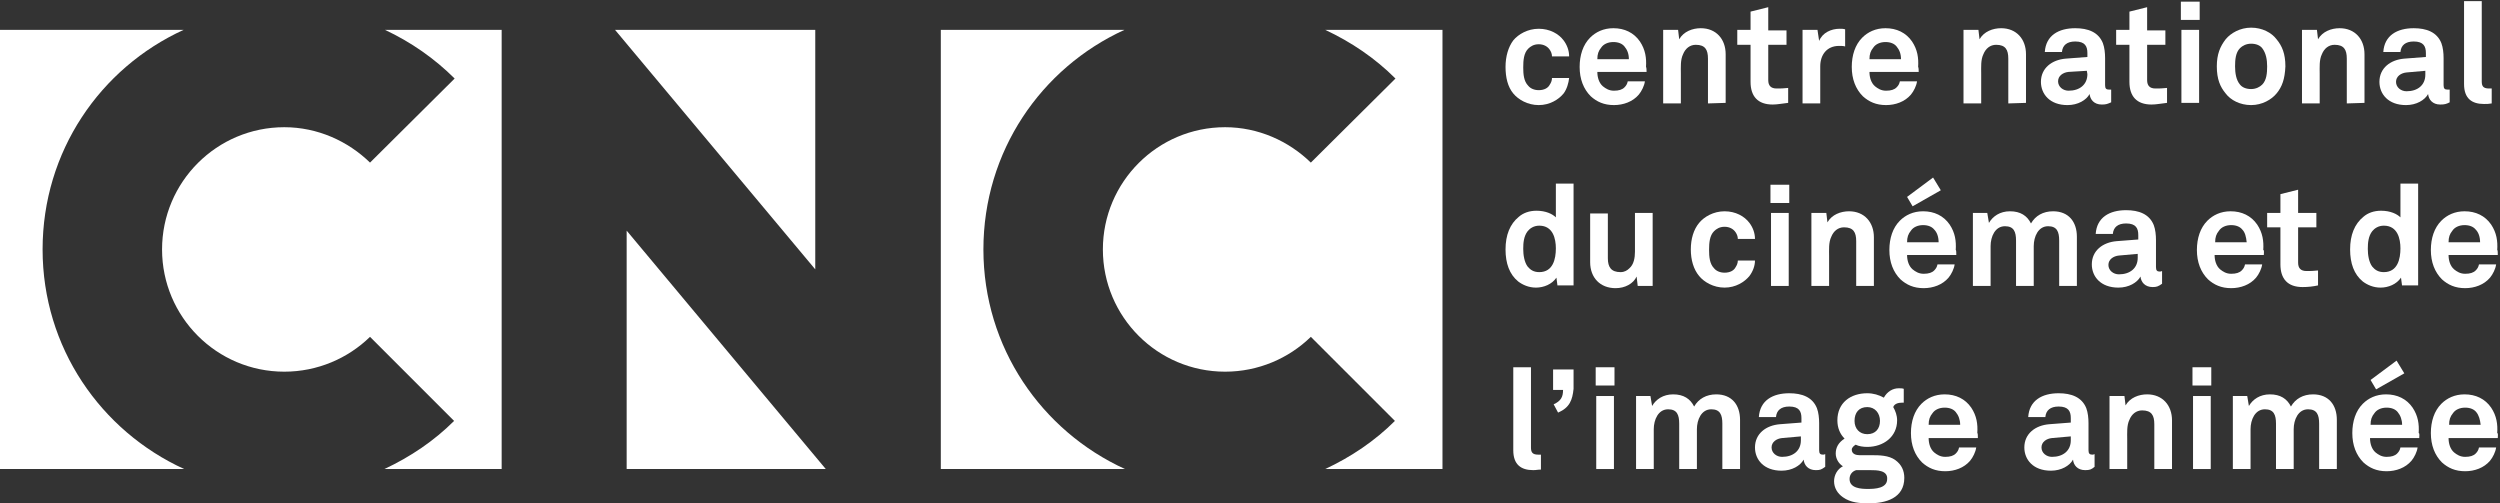 <?xml version="1.0" encoding="utf-8"?>
<!-- Generator: Adobe Illustrator 21.1.0, SVG Export Plug-In . SVG Version: 6.00 Build 0)  -->
<svg version="1.1" id="Calque_1" xmlns="http://www.w3.org/2000/svg" xmlns:xlink="http://www.w3.org/1999/xlink" x="0px" y="0px"
	 viewBox="0 0 452 91" style="enable-background:new 0 0 452 91;" xml:space="preserve">
<rect x="0" y="0" width="452" height="91" fill="#333333" stroke="none"/>
<style type="text/css">
	.st0{fill:#FFFFFF;}
</style>
<g>
	<g>
		<path class="st0" d="M7.7,45.1c0-17.7,10.4-32.8,25.5-39.7H0v79.4h33.3C18.2,77.9,7.7,62.8,7.7,45.1 M82.2,14.2L66.9,29.4
			c-4-3.9-9.5-6.4-15.5-6.4c-12.2,0-22.1,9.9-22.1,22.1c0,12.2,9.9,22.1,22.1,22.1c6,0,11.5-2.4,15.5-6.3l15.2,15.2
			c-3.6,3.6-7.9,6.5-12.6,8.7h21.2V5.4H69.6C74.3,7.6,78.6,10.6,82.2,14.2z M147.4,5.4h-36.2l36.2,43.3V5.4z M113.3,84.8h36
			l-36-43.1C113.3,41.7,113.3,84.8,113.3,84.8z M177.8,45.1c0-17.7,10.4-32.8,25.5-39.7h-33.2v79.4h33.3
			C188.3,77.9,177.8,62.8,177.8,45.1z M239.6,5.4c4.7,2.2,9,5.1,12.7,8.8L237,29.4c-4-3.9-9.5-6.4-15.5-6.4
			c-12.2,0-22.1,9.9-22.1,22.1c0,12.2,9.9,22.1,22.1,22.1c6,0,11.5-2.4,15.5-6.3l15.2,15.2c-3.6,3.6-7.9,6.5-12.6,8.7h21.2V5.4
			H239.6z"/>
	</g>
</g>
<g>
	<g>
		<path class="st0" d="M282.7,16.9c-0.9,1.1-2.5,2.1-4.5,2.1c-2,0-3.7-1-4.6-2.1c-1-1.2-1.4-2.9-1.4-4.8c0-1.9,0.5-3.6,1.4-4.8
			c0.9-1.1,2.6-2.1,4.6-2.1c2,0,3.6,0.9,4.5,2.1c0.6,0.8,1,1.8,1,2.9h-3.1c0-0.5-0.2-0.9-0.4-1.2c-0.4-0.6-1.1-1-2-1
			c-0.9,0-1.5,0.4-1.9,0.8c-0.8,0.8-0.9,2.1-0.9,3.4c0,1.2,0.1,2.5,0.9,3.3c0.4,0.5,1.1,0.8,1.9,0.8c1,0,1.7-0.4,2-1
			c0.2-0.3,0.4-0.7,0.4-1.2h3.1C283.6,15,283.3,16.1,282.7,16.9"/>
	</g>
	<g>
		<path class="st0" d="M297.7,13h-8.9c0,1,0.3,2,1,2.6c0.5,0.4,1.1,0.8,2,0.8c0.9,0,1.5-0.2,1.9-0.6c0.3-0.3,0.5-0.6,0.6-1.1h3.1
			c-0.1,0.8-0.6,1.8-1.1,2.4c-1.1,1.3-2.8,1.9-4.5,1.9c-1.8,0-3.1-0.6-4.2-1.6c-1.3-1.3-2-3.1-2-5.3c0-2.1,0.6-4,1.9-5.3
			c1-1,2.4-1.7,4.2-1.7c2,0,3.7,0.8,4.8,2.4c1,1.5,1.2,3,1.1,4.6C297.7,12.2,297.7,12.8,297.7,13 M293.7,8.4c-0.4-0.5-1.1-0.8-2-0.8
			c-1,0-1.8,0.4-2.2,1c-0.5,0.6-0.7,1.2-0.7,2.1h5.7C294.5,9.7,294.2,9,293.7,8.4z"/>
	</g>
	<g>
		<path class="st0" d="M308.8,18.7v-8.1c0-1.6-0.5-2.5-2.2-2.5c-1.1,0-1.9,0.7-2.3,1.7c-0.5,1-0.4,2.4-0.4,3.5v5.4h-3.2V5.4h2.7
			l0.2,1.7c0.8-1.4,2.4-2,3.9-2c2.8,0,4.5,2,4.5,4.7v8.8L308.8,18.7"/>
	</g>
	<g>
		<path class="st0" d="M320.5,18.9c-2.7,0-4-1.5-4-4.1V8.1h-2.4V5.4h2.4V2.1l3.2-0.8v4.2h3.3v2.6h-3.3v6.4c0,1,0.5,1.5,1.5,1.5
			c0.7,0,1.2,0,2.1-0.1v2.7C322.3,18.7,321.4,18.9,320.5,18.9"/>
	</g>
	<g>
		<path class="st0" d="M332.5,8.3c-2.2,0-3.4,1.6-3.4,3.7v6.7h-3.2V5.4h2.7l0.3,2c0.6-1.5,2.2-2.2,3.7-2.2c0.3,0,0.7,0,1,0.1v3.1
			C333.3,8.3,332.9,8.3,332.5,8.3"/>
	</g>
	<g>
		<path class="st0" d="M346.9,13H338c0,1,0.3,2,1,2.6c0.5,0.4,1.1,0.8,2,0.8c0.9,0,1.5-0.2,1.9-0.6c0.3-0.3,0.5-0.6,0.6-1.1h3.1
			c-0.1,0.8-0.6,1.8-1.1,2.4c-1.1,1.3-2.8,1.9-4.5,1.9c-1.8,0-3.1-0.6-4.2-1.6c-1.3-1.3-2-3.1-2-5.3c0-2.1,0.6-4,1.9-5.3
			c1-1,2.4-1.7,4.2-1.7c2,0,3.7,0.8,4.8,2.4c1,1.5,1.2,3,1.1,4.6C346.9,12.2,346.9,12.8,346.9,13 M342.9,8.4c-0.4-0.5-1.1-0.8-2-0.8
			c-1,0-1.8,0.4-2.2,1c-0.5,0.6-0.7,1.2-0.7,2.1h5.7C343.7,9.7,343.4,9,342.9,8.4z"/>
	</g>
	<g>
		<path class="st0" d="M363.1,18.7v-8.1c0-1.6-0.5-2.5-2.2-2.5c-1.1,0-1.9,0.7-2.3,1.7c-0.5,1-0.4,2.4-0.4,3.5v5.4H355V5.4h2.7
			l0.2,1.7c0.8-1.4,2.4-2,3.9-2c2.8,0,4.5,2,4.5,4.7v8.8L363.1,18.7"/>
	</g>
	<g>
		<path class="st0" d="M380,18.9c-1.4,0-2.1-0.9-2.2-1.9c-0.6,1.1-2.1,2-4,2c-3.2,0-4.8-2-4.8-4.2c0-2.5,2-4,4.5-4.2l3.9-0.3V9.6
			c0-1.2-0.4-2.1-2.2-2.1c-1.5,0-2.3,0.7-2.4,1.9h-3.1c0.2-3,2.5-4.3,5.5-4.3c2.3,0,4.2,0.7,5,2.7c0.3,0.8,0.4,1.8,0.4,2.7v4.9
			c0,0.6,0.2,0.8,0.7,0.8c0.2,0,0.4,0,0.4,0v2.3C381,18.8,380.8,18.9,380,18.9 M377.3,12.8L374,13c-1,0.1-1.9,0.7-1.9,1.7
			c0,1,0.9,1.7,1.9,1.7c2,0,3.4-1.1,3.4-3L377.3,12.8L377.3,12.8z"/>
	</g>
	<g>
		<path class="st0" d="M389,18.9c-2.7,0-4-1.5-4-4.1V8.1h-2.4V5.4h2.4V2.1l3.2-0.8v4.2h3.3v2.6h-3.3v6.4c0,1,0.5,1.5,1.5,1.5
			c0.7,0,1.2,0,2.1-0.1v2.7C390.8,18.7,389.9,18.9,389,18.9"/>
	</g>
	<g>
		<path class="st0" d="M394.3,0.3h3.4v3.3h-3.4V0.3z M394.4,5.4h3.2v13.2h-3.2V5.4z"/>
	</g>
	<g>
		<path class="st0" d="M411.6,16.9c-0.9,1.1-2.6,2.1-4.6,2.1c-2,0-3.7-0.9-4.6-2.1c-1-1.2-1.6-2.6-1.6-4.9c0-2.2,0.6-3.6,1.6-4.9
			c0.9-1.1,2.6-2.1,4.6-2.1c2,0,3.7,0.9,4.6,2.1c1,1.2,1.6,2.6,1.6,4.9C413.1,14.3,412.6,15.7,411.6,16.9 M409,8.7
			c-0.4-0.5-1.1-0.8-2-0.8s-1.6,0.4-2,0.8c-0.8,0.8-0.9,2.1-0.9,3.3c0,1.2,0.2,2.5,0.9,3.3c0.4,0.5,1.1,0.8,2,0.8
			c0.9,0,1.6-0.4,2-0.8c0.8-0.8,0.9-2.1,0.9-3.3C409.9,10.8,409.7,9.6,409,8.7z"/>
	</g>
	<g>
		<path class="st0" d="M424.3,18.7v-8.1c0-1.6-0.5-2.5-2.2-2.5c-1.1,0-1.9,0.7-2.3,1.7c-0.5,1-0.4,2.4-0.4,3.5v5.4h-3.2V5.4h2.7
			l0.2,1.7c0.8-1.4,2.4-2,3.9-2c2.8,0,4.5,2,4.5,4.7v8.8L424.3,18.7"/>
	</g>
	<g>
		<path class="st0" d="M441.2,18.9c-1.4,0-2.1-0.9-2.2-1.9c-0.6,1.1-2.1,2-4,2c-3.2,0-4.8-2-4.8-4.2c0-2.5,2-4,4.5-4.2l3.9-0.3V9.6
			c0-1.2-0.4-2.1-2.2-2.1c-1.5,0-2.3,0.7-2.4,1.9h-3.1c0.2-3,2.5-4.3,5.5-4.3c2.3,0,4.2,0.7,5,2.7c0.3,0.8,0.4,1.8,0.4,2.7v4.9
			c0,0.6,0.2,0.8,0.7,0.8c0.2,0,0.4,0,0.4,0v2.3C442.3,18.8,442,18.9,441.2,18.9 M438.5,12.8l-3.4,0.3c-1,0.1-1.9,0.7-1.9,1.7
			c0,1,0.9,1.7,1.9,1.7c2,0,3.4-1.1,3.4-3L438.5,12.8L438.5,12.8z"/>
	</g>
	<g>
		<path class="st0" d="M449.1,18.8c-2.2,0-3.6-1-3.6-3.6v-15h3.2v14.5c0,0.8,0.2,1.3,1.3,1.3c0.3,0,0.4,0,0.5,0v2.7
			C449.9,18.8,449.7,18.8,449.1,18.8"/>
	</g>
	<g>
		<path class="st0" d="M281.6,51.7l-0.2-1.5c-0.8,1.2-2.3,1.8-3.7,1.8c-1.3,0-2.4-0.5-3.2-1.1c-1.6-1.3-2.3-3.3-2.3-5.8
			c0-2.6,0.8-4.6,2.4-5.9c0.8-0.7,1.9-1.1,3.2-1.1c1.7,0,2.9,0.6,3.5,1.2v-6.1h3.2v18.4H281.6 M278.3,40.8c-1,0-1.7,0.5-2.1,1
			c-0.7,0.9-0.8,2.1-0.8,3.2c0,1.1,0.2,2.4,0.8,3.2c0.5,0.6,1.1,1,2.1,1c2.5,0,3-2.4,3-4.3C281.3,43.2,280.8,40.8,278.3,40.8z"/>
	</g>
	<g>
		<path class="st0" d="M296.1,51.7l-0.2-1.7c-0.6,1.3-2.1,2.1-3.8,2.1c-2.8,0-4.6-1.9-4.6-4.7v-8.8h3.2v8.1c0,1.6,0.6,2.5,2.3,2.5
			c0.7,0,1.2-0.3,1.6-0.7c0.8-0.7,1-1.9,1-3v-7h3.2v13.2H296.1"/>
	</g>
	<g>
		<path class="st0" d="M316.3,49.9c-0.9,1.1-2.5,2.1-4.5,2.1c-2,0-3.7-1-4.6-2.1c-1-1.2-1.5-2.9-1.5-4.8c0-1.9,0.5-3.6,1.5-4.8
			c0.9-1.1,2.6-2.1,4.6-2.1c2,0,3.6,0.9,4.5,2.1c0.6,0.8,1,1.8,1,2.9h-3.1c0-0.5-0.2-0.9-0.4-1.2c-0.4-0.6-1.1-1-2-1
			c-0.9,0-1.5,0.4-1.9,0.8c-0.8,0.8-0.9,2.1-0.9,3.4c0,1.2,0.1,2.5,0.9,3.3c0.4,0.5,1.1,0.8,1.9,0.8c1,0,1.7-0.4,2-1
			c0.2-0.3,0.4-0.7,0.4-1.2h3.1C317.3,48.1,316.9,49.1,316.3,49.9"/>
	</g>
	<g>
		<path class="st0" d="M320.1,33.4h3.4v3.3h-3.4V33.4z M320.2,38.5h3.2v13.2h-3.2V38.5z"/>
	</g>
	<g>
		<path class="st0" d="M335.6,51.7v-8.1c0-1.6-0.5-2.5-2.2-2.5c-1.1,0-1.9,0.7-2.3,1.7c-0.5,1-0.4,2.4-0.4,3.5v5.4h-3.2V38.5h2.7
			l0.2,1.7c0.8-1.4,2.4-2,3.9-2c2.8,0,4.5,2,4.5,4.7v8.8L335.6,51.7"/>
	</g>
	<g>
		<path class="st0" d="M353.7,46.1h-8.9c0,1,0.3,2,1,2.6c0.5,0.4,1.1,0.8,2,0.8c0.9,0,1.5-0.2,1.9-0.6c0.3-0.3,0.5-0.6,0.6-1.1h3.1
			c-0.1,0.8-0.6,1.8-1.1,2.4c-1.1,1.3-2.8,1.9-4.5,1.9c-1.8,0-3.1-0.6-4.2-1.6c-1.3-1.3-2-3.1-2-5.3c0-2.1,0.6-4,1.9-5.3
			c1-1,2.4-1.7,4.2-1.7c2,0,3.7,0.8,4.8,2.4c1,1.5,1.2,3,1.1,4.6C353.7,45.2,353.7,45.8,353.7,46.1 M349.7,41.5
			c-0.4-0.5-1.1-0.8-2-0.8c-1,0-1.8,0.4-2.2,1c-0.5,0.6-0.7,1.2-0.7,2.1h5.7C350.5,42.8,350.2,42,349.7,41.5z M345.8,37.3l-1-1.7
			l4.7-3.5l1.4,2.3L345.8,37.3z"/>
	</g>
	<g>
		<path class="st0" d="M372.3,51.7v-8.2c0-1.6-0.4-2.6-2-2.6c-1.8,0-2.6,1.9-2.6,3.6v7.2h-3.2v-8.2c0-1.6-0.4-2.6-2-2.6
			c-1.8,0-2.6,1.9-2.6,3.6v7.2h-3.2V38.5h2.6l0.3,1.8c0.7-1.2,2-2.1,3.8-2.1c1.9,0,3.1,0.8,3.8,2.2c0.8-1.4,2.2-2.2,4-2.2
			c2.8,0,4.3,1.9,4.3,4.6v8.9H372.3"/>
	</g>
	<g>
		<path class="st0" d="M389.2,51.9c-1.4,0-2.1-0.9-2.2-1.9c-0.6,1.1-2.1,2-4,2c-3.2,0-4.8-2-4.8-4.2c0-2.5,2-4,4.5-4.2l3.9-0.3v-0.8
			c0-1.2-0.4-2.1-2.2-2.1c-1.5,0-2.3,0.7-2.4,1.9h-3.1c0.2-3,2.5-4.3,5.5-4.3c2.3,0,4.2,0.7,5,2.7c0.3,0.8,0.4,1.8,0.4,2.7v4.9
			c0,0.6,0.2,0.8,0.7,0.8c0.2,0,0.4-0.1,0.4-0.1v2.3C390.2,51.8,389.9,51.9,389.2,51.9 M386.5,45.9l-3.4,0.3c-1,0.1-1.9,0.7-1.9,1.7
			c0,1,0.9,1.7,1.9,1.7c2,0,3.4-1.1,3.4-3L386.5,45.9L386.5,45.9z"/>
	</g>
	<g>
		<path class="st0" d="M409.3,46.1h-8.9c0,1,0.3,2,1,2.6c0.5,0.4,1.1,0.8,2,0.8c0.9,0,1.5-0.2,1.9-0.6c0.3-0.3,0.5-0.6,0.6-1.1h3.1
			c-0.1,0.8-0.6,1.8-1.1,2.4c-1.1,1.3-2.8,1.9-4.5,1.9c-1.8,0-3.1-0.6-4.2-1.6c-1.3-1.3-2-3.1-2-5.3c0-2.1,0.6-4,1.9-5.3
			c1-1,2.4-1.7,4.2-1.7c2,0,3.7,0.8,4.8,2.4c1,1.5,1.2,3,1.1,4.6C409.4,45.2,409.3,45.8,409.3,46.1 M405.4,41.5
			c-0.4-0.5-1.1-0.8-2-0.8c-1,0-1.8,0.4-2.2,1c-0.5,0.6-0.7,1.2-0.7,2.1h5.7C406.1,42.8,405.9,42,405.4,41.5z"/>
	</g>
	<g>
		<path class="st0" d="M416.3,51.9c-2.7,0-4-1.5-4-4.1v-6.7h-2.4v-2.6h2.4v-3.4l3.2-0.8v4.2h3.3v2.6h-3.3v6.4c0,1,0.5,1.5,1.5,1.5
			c0.7,0,1.2,0,2.1-0.1v2.7C418.2,51.8,417.3,51.9,416.3,51.9"/>
	</g>
	<g>
		<path class="st0" d="M434.3,51.7l-0.2-1.5c-0.8,1.2-2.3,1.8-3.7,1.8c-1.3,0-2.4-0.5-3.2-1.1c-1.6-1.3-2.3-3.3-2.3-5.8
			c0-2.6,0.8-4.6,2.4-5.9c0.8-0.7,1.9-1.1,3.2-1.1c1.7,0,2.9,0.6,3.5,1.2v-6.1h3.2v18.4H434.3 M431,40.8c-1,0-1.7,0.5-2.1,1
			c-0.7,0.9-0.8,2.1-0.8,3.2c0,1.1,0.2,2.4,0.8,3.2c0.5,0.6,1.1,1,2.1,1c2.5,0,3-2.4,3-4.3C434,43.2,433.5,40.8,431,40.8z"/>
	</g>
	<g>
		<path class="st0" d="M451.6,46.1h-8.9c0,1,0.3,2,1,2.6c0.5,0.4,1.1,0.8,2,0.8c0.9,0,1.5-0.2,1.9-0.6c0.3-0.3,0.5-0.6,0.6-1.1h3.1
			c-0.1,0.8-0.6,1.8-1.1,2.4c-1.1,1.3-2.8,1.9-4.5,1.9c-1.8,0-3.1-0.6-4.2-1.6c-1.3-1.3-2-3.1-2-5.3c0-2.1,0.6-4,1.9-5.3
			c1-1,2.4-1.7,4.2-1.7c2,0,3.7,0.8,4.8,2.4c1,1.5,1.2,3,1.1,4.6C451.6,45.2,451.6,45.8,451.6,46.1 M447.6,41.5
			c-0.4-0.5-1.1-0.8-2-0.8c-1,0-1.8,0.4-2.2,1c-0.5,0.6-0.7,1.2-0.7,2.1h5.7C448.4,42.8,448.1,42,447.6,41.5z"/>
	</g>
	<g>
		<path class="st0" d="M277.2,85c-2.2,0-3.6-1-3.6-3.6v-15h3.2v14.5c0,0.8,0.2,1.3,1.3,1.3c0.3,0,0.4,0,0.5,0v2.7
			C278,84.9,277.8,85,277.2,85"/>
	</g>
	<g>
		<path class="st0" d="M281.7,74.6l-0.8-1.5c1.3-0.6,1.7-1.3,1.7-2.6h-1.8v-3.7h3.7v3.5C284.3,72.3,283.8,73.7,281.7,74.6"/>
	</g>
	<g>
		<path class="st0" d="M288.5,66.4h3.4v3.3h-3.4V66.4z M288.6,71.6h3.2v13.2h-3.2V71.6z"/>
	</g>
	<g>
		<path class="st0" d="M311.4,84.8v-8.2c0-1.6-0.4-2.6-2-2.6c-1.8,0-2.6,1.9-2.6,3.6v7.2h-3.2v-8.2c0-1.6-0.4-2.6-2-2.6
			c-1.8,0-2.6,1.9-2.6,3.6v7.2h-3.2V71.6h2.6l0.3,1.8c0.7-1.2,2-2.1,3.8-2.1c1.9,0,3.1,0.8,3.8,2.2c0.8-1.4,2.2-2.2,4-2.2
			c2.8,0,4.3,1.9,4.3,4.6v8.9L311.4,84.8"/>
	</g>
</g>
<g>
	<g>
		<path class="st0" d="M328.3,85c-1.4,0-2.1-0.9-2.2-1.9c-0.6,1.1-2.1,2-4,2c-3.2,0-4.8-2-4.8-4.2c0-2.5,2-4,4.5-4.2l3.9-0.3v-0.8
			c0-1.2-0.4-2.1-2.2-2.1c-1.5,0-2.3,0.7-2.4,1.9h-3.1c0.2-3,2.5-4.3,5.5-4.3c2.3,0,4.2,0.7,5,2.7c0.3,0.8,0.4,1.8,0.4,2.7v4.9
			c0,0.6,0.2,0.8,0.7,0.8c0.2,0,0.4-0.1,0.4-0.1v2.3C329.3,84.9,329.1,85,328.3,85 M325.6,78.9l-3.4,0.3c-1,0.1-1.9,0.7-1.9,1.7
			c0,1,0.9,1.7,1.9,1.7c2,0,3.4-1.1,3.4-3L325.6,78.9L325.6,78.9z"/>
	</g>
	<g>
		<path class="st0" d="M337.9,91c-1.6,0-3.3-0.1-4.7-1.1c-1-0.7-1.6-1.7-1.6-2.9c0-1.1,0.6-2.2,1.6-2.7c-0.8-0.5-1.3-1.4-1.3-2.3
			c0-1.1,0.5-2,1.6-2.7c-0.8-0.8-1.3-1.9-1.3-3.3c0-3.2,2.4-4.9,5.4-4.9c1.1,0,2.1,0.3,3,0.8c0.6-1.1,1.6-1.7,2.7-1.7
			c0.2,0,0.7,0,0.9,0.1v2.5c-0.1,0-0.2,0-0.3,0c-0.7,0-1.4,0.2-1.6,0.8c0.4,0.7,0.7,1.5,0.7,2.4c0,3-2.5,4.8-5.4,4.8
			c-0.7,0-1.5-0.1-2.1-0.4c-0.3,0.2-0.7,0.5-0.7,0.9c0,0.8,0.8,1,1.4,1h2.2c1.3,0,3.1,0,4.3,0.9c1.1,0.8,1.6,1.9,1.6,3.2
			C344.3,90.1,340.9,91,337.9,91 M338.1,85h-2.5c-0.7,0.2-1.2,0.8-1.2,1.6c0,1.7,2.1,1.8,3.3,1.8c1.3,0,3.5-0.1,3.5-1.8
			C341.3,85,339.3,85,338.1,85z M337.6,73.6c-1.5,0-2.3,1-2.3,2.5c0,1.4,0.9,2.4,2.3,2.4c1.5,0,2.3-1,2.3-2.4
			C339.9,74.7,339,73.6,337.6,73.6z"/>
	</g>
</g>
<g>
	<g>
		<path class="st0" d="M357.6,79.2h-8.9c0,1,0.3,2,1,2.6c0.5,0.4,1.1,0.8,2,0.8c0.9,0,1.5-0.2,1.9-0.6c0.3-0.3,0.5-0.6,0.6-1.1h3.1
			c-0.1,0.8-0.6,1.8-1.1,2.4c-1.1,1.3-2.8,1.9-4.5,1.9c-1.8,0-3.1-0.6-4.2-1.6c-1.3-1.3-2-3.1-2-5.3c0-2.1,0.6-4,1.9-5.3
			c1-1,2.4-1.7,4.2-1.7c2,0,3.7,0.8,4.8,2.4c1,1.5,1.2,3,1.1,4.6C357.6,78.3,357.6,78.9,357.6,79.2 M353.6,74.5
			c-0.4-0.5-1.1-0.8-2-0.8c-1,0-1.8,0.4-2.2,1c-0.5,0.6-0.7,1.2-0.7,2.1h5.7C354.4,75.9,354.1,75.1,353.6,74.5z"/>
	</g>
	<g>
		<path class="st0" d="M377,85c-1.4,0-2.1-0.9-2.2-1.9c-0.6,1.1-2.1,2-4,2c-3.2,0-4.8-2-4.8-4.2c0-2.5,2-4,4.5-4.2l3.9-0.3v-0.8
			c0-1.2-0.4-2.1-2.2-2.1c-1.5,0-2.3,0.7-2.4,1.9h-3.1c0.2-3,2.5-4.3,5.5-4.3c2.3,0,4.2,0.7,5,2.7c0.3,0.8,0.4,1.8,0.4,2.7v4.9
			c0,0.6,0.2,0.8,0.7,0.8c0.2,0,0.4-0.1,0.4-0.1v2.3C378.1,84.9,377.8,85,377,85 M374.4,78.9l-3.4,0.3c-1,0.1-1.9,0.7-1.9,1.7
			c0,1,0.9,1.7,1.9,1.7c2,0,3.4-1.1,3.4-3L374.4,78.9L374.4,78.9z"/>
	</g>
	<g>
		<path class="st0" d="M389.5,84.8v-8.1c0-1.6-0.5-2.5-2.2-2.5c-1.1,0-1.9,0.7-2.3,1.7c-0.5,1-0.4,2.4-0.4,3.5v5.4h-3.2V71.6h2.7
			l0.2,1.7c0.8-1.4,2.4-2,3.9-2c2.8,0,4.5,2,4.5,4.7v8.8H389.5"/>
	</g>
	<g>
		<path class="st0" d="M396.4,66.4h3.4v3.3h-3.4V66.4z M396.5,71.6h3.2v13.2h-3.2V71.6z"/>
	</g>
	<g>
		<path class="st0" d="M419.3,84.8v-8.2c0-1.6-0.4-2.6-2-2.6c-1.8,0-2.6,1.9-2.6,3.6v7.2h-3.2v-8.2c0-1.6-0.4-2.6-2-2.6
			c-1.8,0-2.6,1.9-2.6,3.6v7.2h-3.2V71.6h2.6l0.3,1.8c0.7-1.2,2-2.1,3.8-2.1c1.9,0,3.1,0.8,3.8,2.2c0.8-1.4,2.2-2.2,4-2.2
			c2.8,0,4.3,1.9,4.3,4.6v8.9L419.3,84.8"/>
	</g>
</g>
<g>
	<g>
		<path class="st0" d="M437.4,79.2h-8.9c0,1,0.3,2,1,2.6c0.5,0.4,1.1,0.8,2,0.8c0.9,0,1.5-0.2,1.9-0.6c0.3-0.3,0.5-0.6,0.6-1.1h3.1
			c-0.1,0.8-0.6,1.8-1.1,2.4c-1.1,1.3-2.8,1.9-4.5,1.9c-1.8,0-3.1-0.6-4.2-1.6c-1.3-1.3-2-3.1-2-5.3c0-2.1,0.6-4,1.9-5.3
			c1-1,2.4-1.7,4.2-1.7c2,0,3.7,0.8,4.8,2.4c1,1.5,1.2,3,1.1,4.6C437.5,78.3,437.4,78.9,437.4,79.2 M433.5,74.5
			c-0.4-0.5-1.1-0.8-2-0.8c-1,0-1.8,0.4-2.2,1c-0.5,0.6-0.7,1.2-0.7,2.1h5.7C434.3,75.9,434,75.1,433.5,74.5z M429.6,70.4l-1-1.7
			l4.7-3.5l1.4,2.3L429.6,70.4z"/>
	</g>
	<g>
		<path class="st0" d="M451.6,79.2h-8.9c0,1,0.3,2,1,2.6c0.5,0.4,1.1,0.8,2,0.8c0.9,0,1.5-0.2,1.9-0.6c0.3-0.3,0.5-0.6,0.6-1.1h3.1
			c-0.1,0.8-0.6,1.8-1.1,2.4c-1.1,1.3-2.8,1.9-4.5,1.9c-1.8,0-3.1-0.6-4.2-1.6c-1.3-1.3-2-3.1-2-5.3c0-2.1,0.6-4,1.9-5.3
			c1-1,2.4-1.7,4.2-1.7c2,0,3.7,0.8,4.8,2.4c1,1.5,1.2,3,1.1,4.6C451.7,78.3,451.6,78.9,451.6,79.2 M447.7,74.5
			c-0.4-0.5-1.1-0.8-2-0.8c-1,0-1.8,0.4-2.2,1c-0.5,0.6-0.7,1.2-0.7,2.1h5.7C448.4,75.9,448.2,75.1,447.7,74.5z"/>
	</g>
</g>
</svg>
